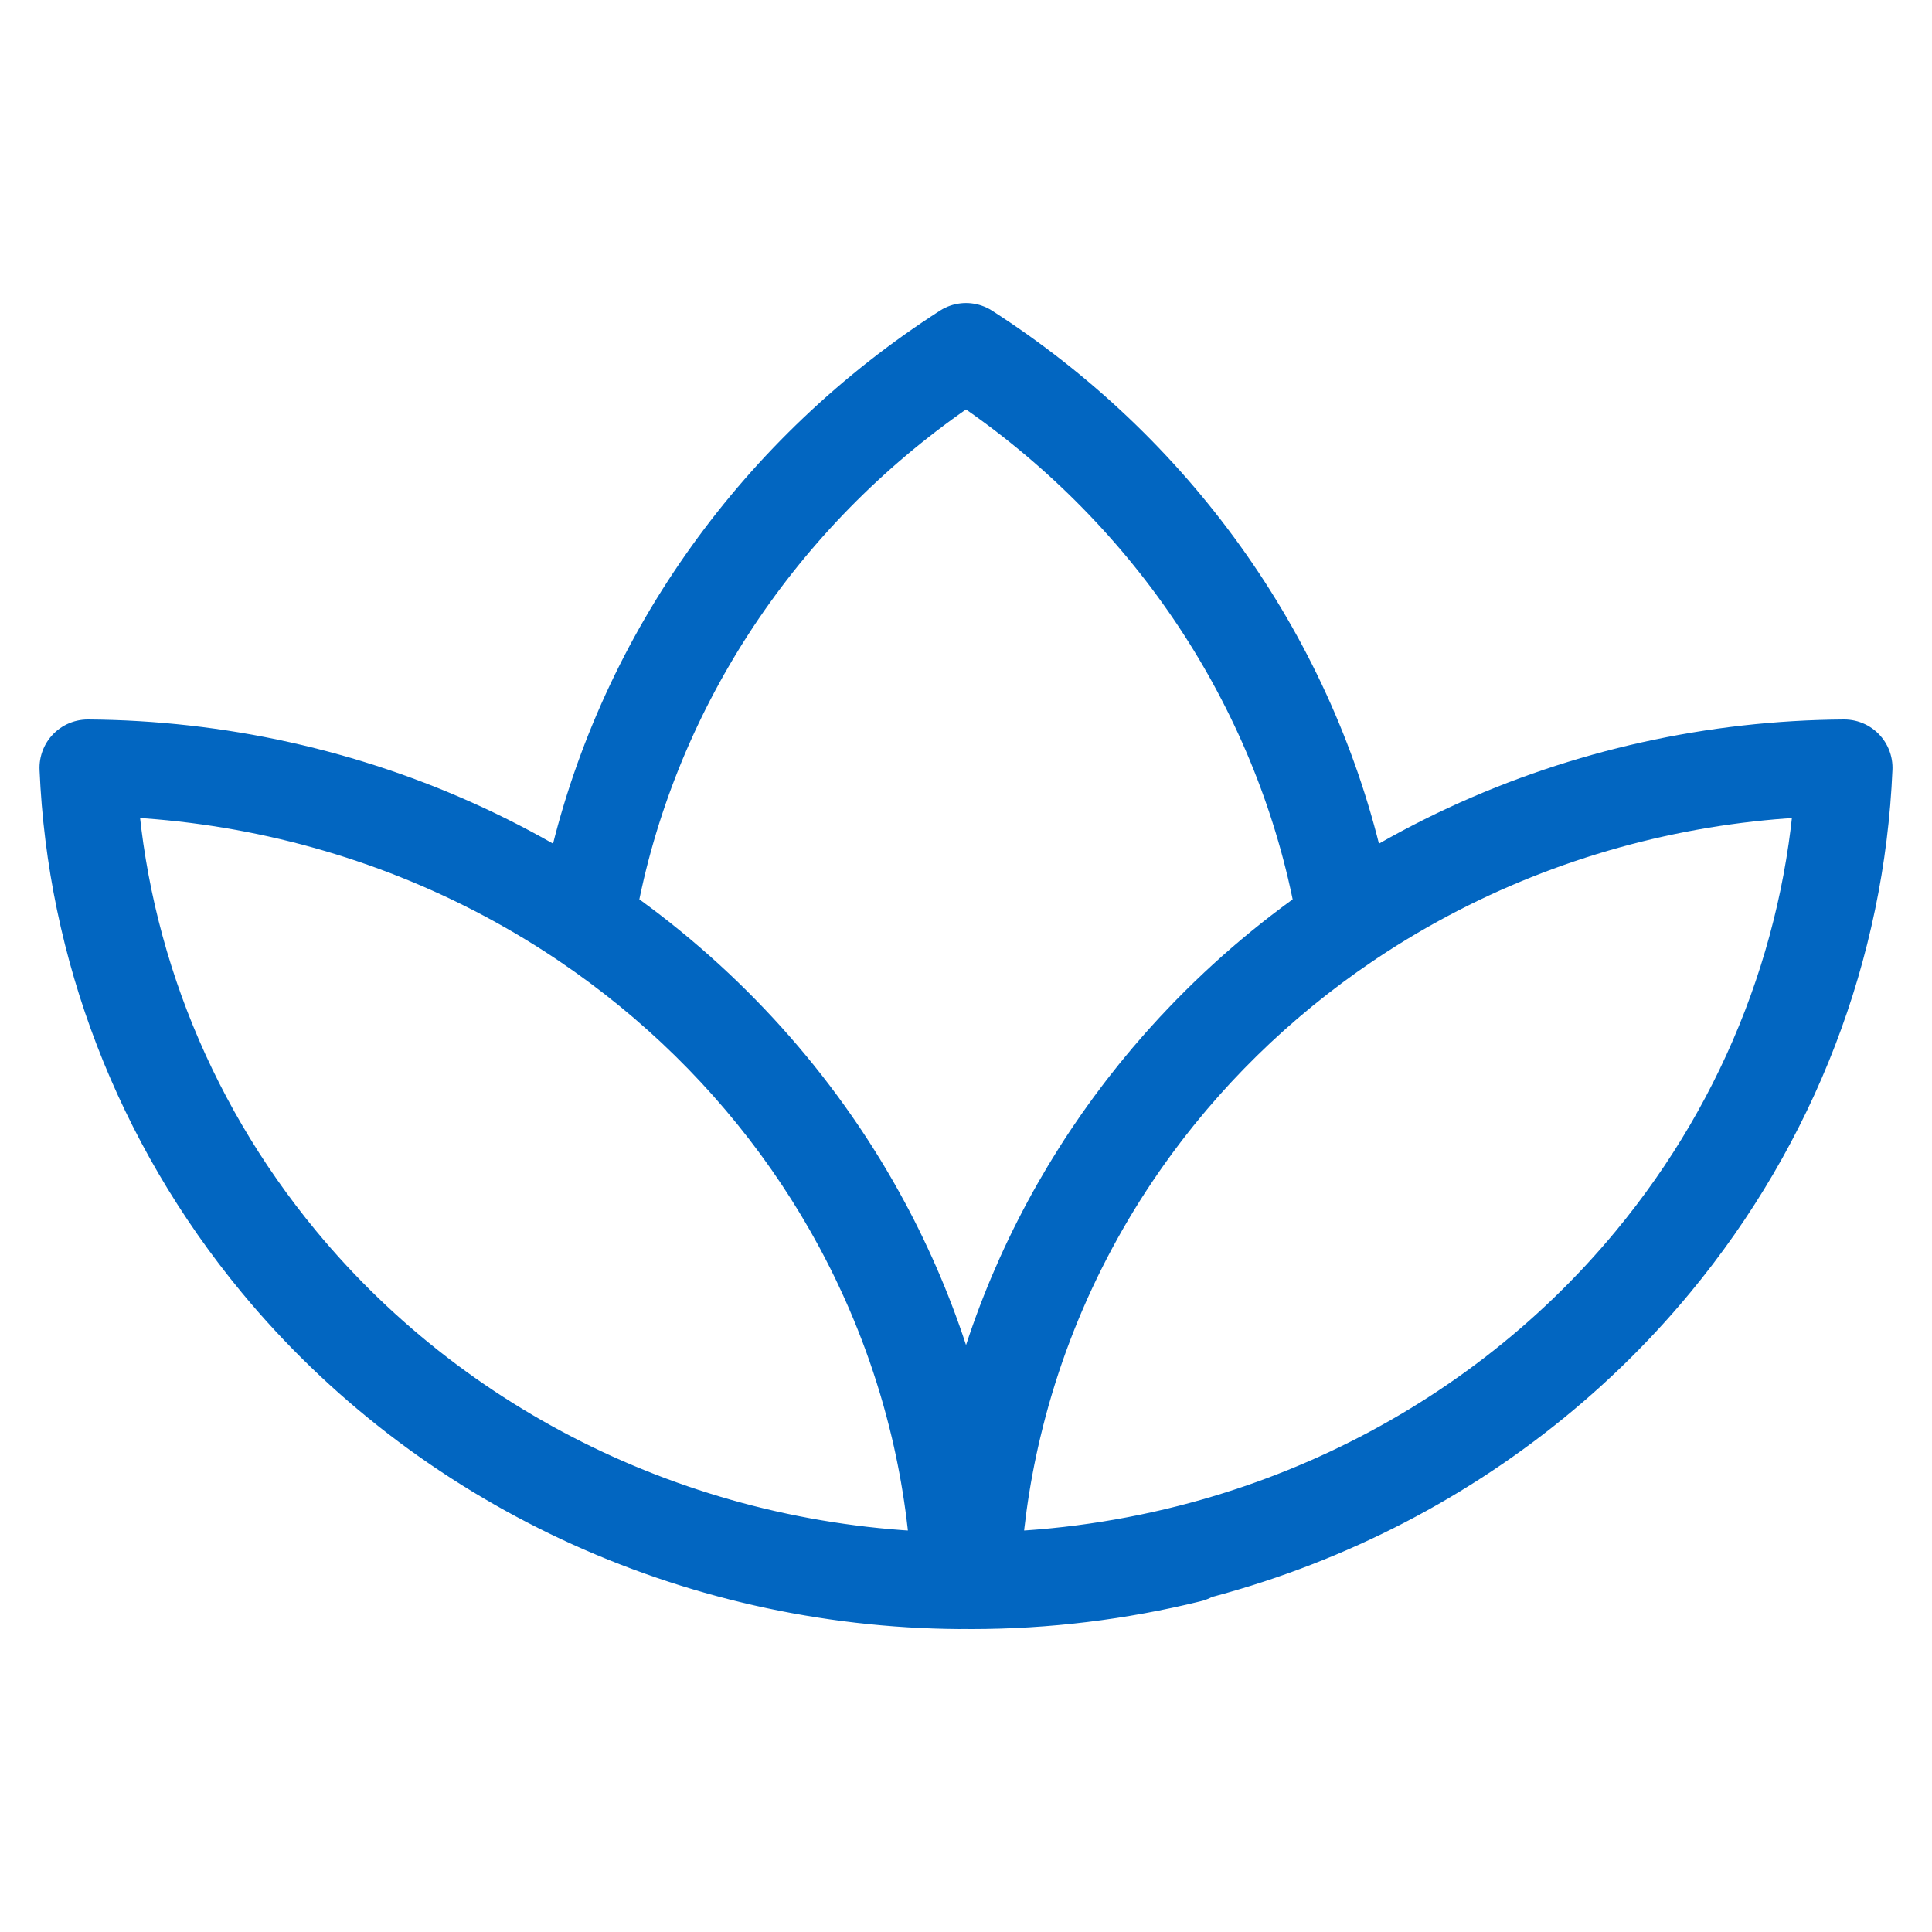 <svg width="20" height="20" viewBox="0 0 20 20" fill="none" xmlns="http://www.w3.org/2000/svg">
<path d="M9.719 14.768C9.102 12.165 7.291 9.975 4.796 8.816C3.567 8.246 2.239 7.957 0.909 7.948C0.987 9.792 1.668 11.587 2.887 13.061C4.6 15.133 7.193 16.346 9.939 16.364C9.917 15.831 9.844 15.297 9.719 14.768ZM9.719 14.768C9.213 12.631 7.901 10.773 6.067 9.534C6.098 9.35 6.136 9.166 6.179 8.982C6.7 6.78 8.078 4.873 10 3.637C11.923 4.873 13.3 6.78 13.821 8.982C13.864 9.166 13.902 9.35 13.933 9.534C12.099 10.773 10.787 12.631 10.282 14.768M9.719 14.768C9.844 15.296 9.917 15.831 9.939 16.363C9.977 16.364 10.015 16.364 10.053 16.364C10.823 16.364 11.581 16.27 12.312 16.09C12.316 16.084 12.32 16.078 12.324 16.073C11.593 16.259 10.833 16.359 10.061 16.364M10.282 14.768C10.898 12.165 12.71 9.975 15.204 8.816C16.433 8.246 17.761 7.957 19.091 7.948C19.013 9.792 18.333 11.587 17.113 13.061C15.4 15.133 12.807 16.346 10.061 16.364M10.282 14.768C10.156 15.297 10.083 15.831 10.061 16.364" stroke="#0266C1" stroke-linecap="round" stroke-linejoin="round"/>
</svg>
